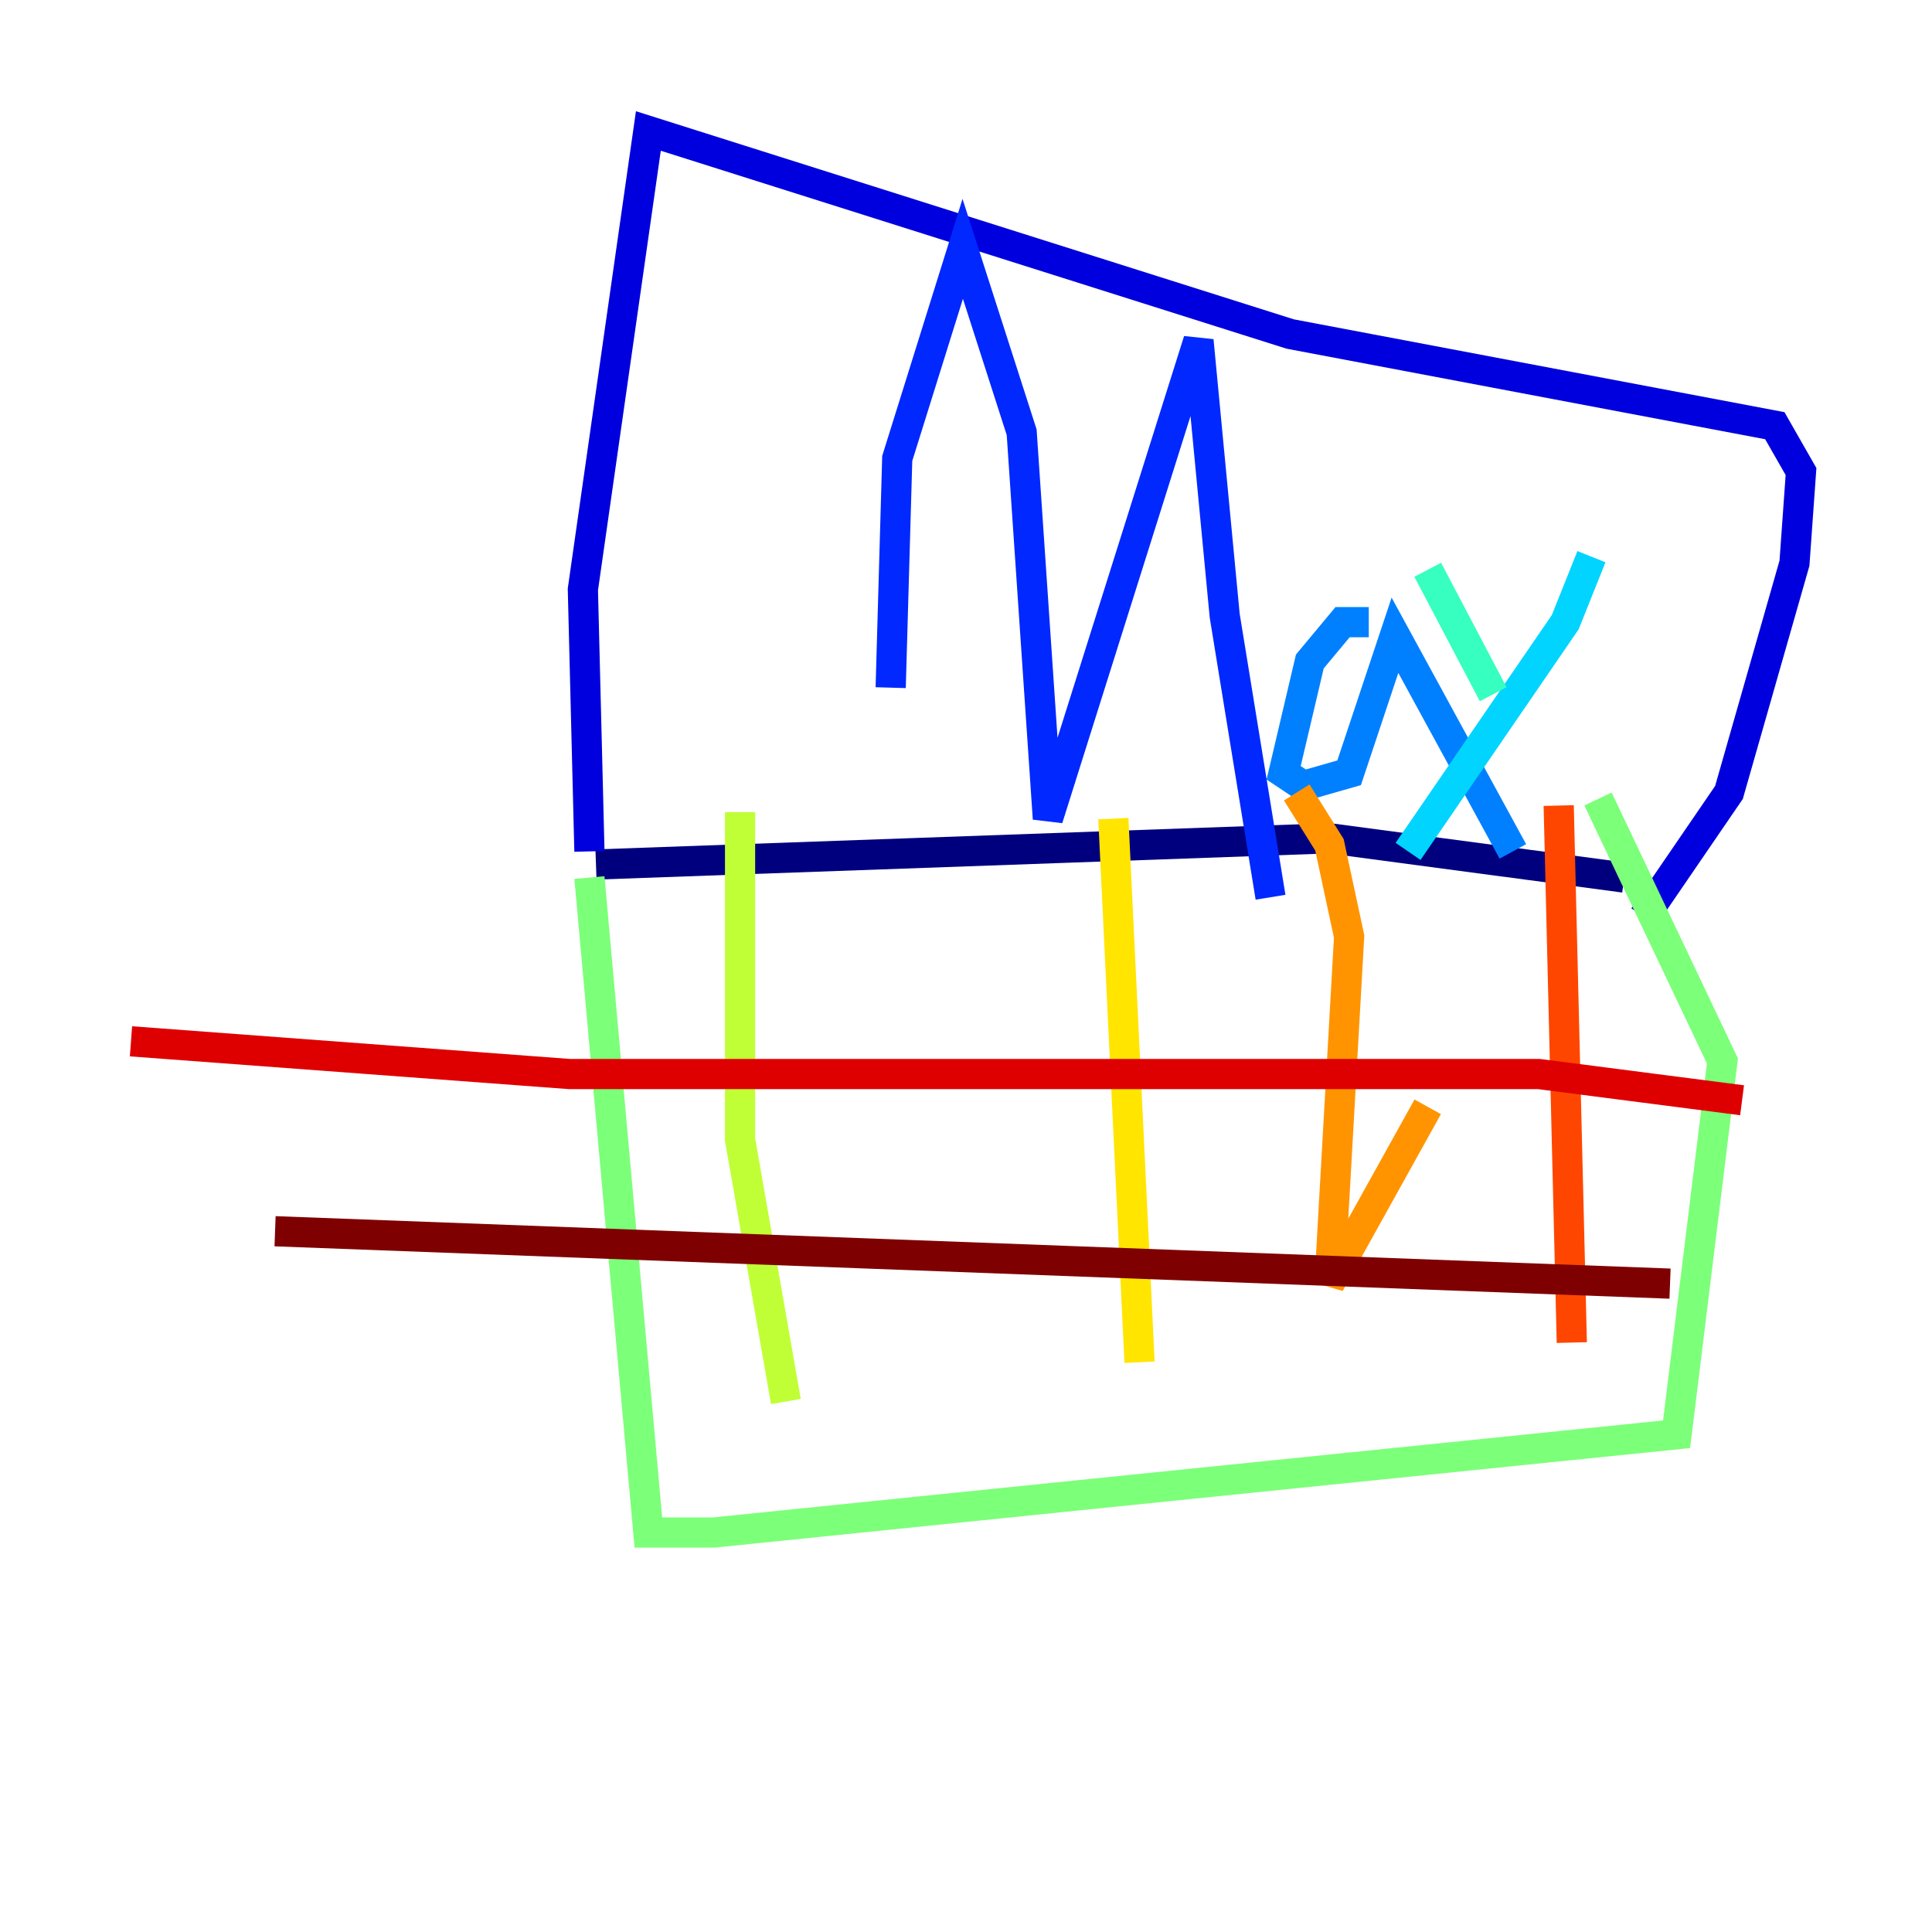 <?xml version="1.0" encoding="utf-8" ?>
<svg baseProfile="tiny" height="128" version="1.2" viewBox="0,0,128,128" width="128" xmlns="http://www.w3.org/2000/svg" xmlns:ev="http://www.w3.org/2001/xml-events" xmlns:xlink="http://www.w3.org/1999/xlink"><defs /><polyline fill="none" points="39.485,57.275 88.081,55.539 107.607,58.142" stroke="#00007f" stroke-width="2" /><polyline fill="none" points="39.051,56.407 38.617,39.051 42.956,8.678 85.478,22.129 117.586,28.203 119.322,31.241 118.888,37.315 114.549,52.502 108.909,60.746" stroke="#0000de" stroke-width="2" /><polyline fill="none" points="59.01,45.559 59.444,30.373 63.783,16.488 67.688,28.637 69.424,54.237 79.403,22.563 81.139,40.786 84.176,59.444" stroke="#0028ff" stroke-width="2" /><polyline fill="none" points="90.685,41.22 88.949,41.22 86.78,43.824 85.044,51.2 86.346,52.068 89.383,51.2 92.42,42.088 100.231,56.407" stroke="#0080ff" stroke-width="2" /><polyline fill="none" points="105.437,36.881 103.702,41.22 93.288,56.407" stroke="#00d4ff" stroke-width="2" /><polyline fill="none" points="94.59,37.749 98.929,45.993" stroke="#36ffc0" stroke-width="2" /><polyline fill="none" points="39.051,58.142 42.956,101.532 47.295,101.532 111.078,95.024 114.115,70.291 105.871,52.936" stroke="#7cff79" stroke-width="2" /><polyline fill="none" points="49.031,53.803 49.031,75.498 52.068,92.854" stroke="#c0ff36" stroke-width="2" /><polyline fill="none" points="73.763,54.237 75.498,90.251" stroke="#ffe500" stroke-width="2" /><polyline fill="none" points="85.912,52.502 88.081,55.973 89.383,62.047 88.081,85.044 94.59,73.329" stroke="#ff9400" stroke-width="2" /><polyline fill="none" points="103.268,53.37 104.136,88.949" stroke="#ff4600" stroke-width="2" /><polyline fill="none" points="115.417,72.895 101.966,71.159 37.749,71.159 8.678,68.99" stroke="#de0000" stroke-width="2" /><polyline fill="none" points="110.644,85.044 18.224,81.573" stroke="#7f0000" stroke-width="2" /></svg>